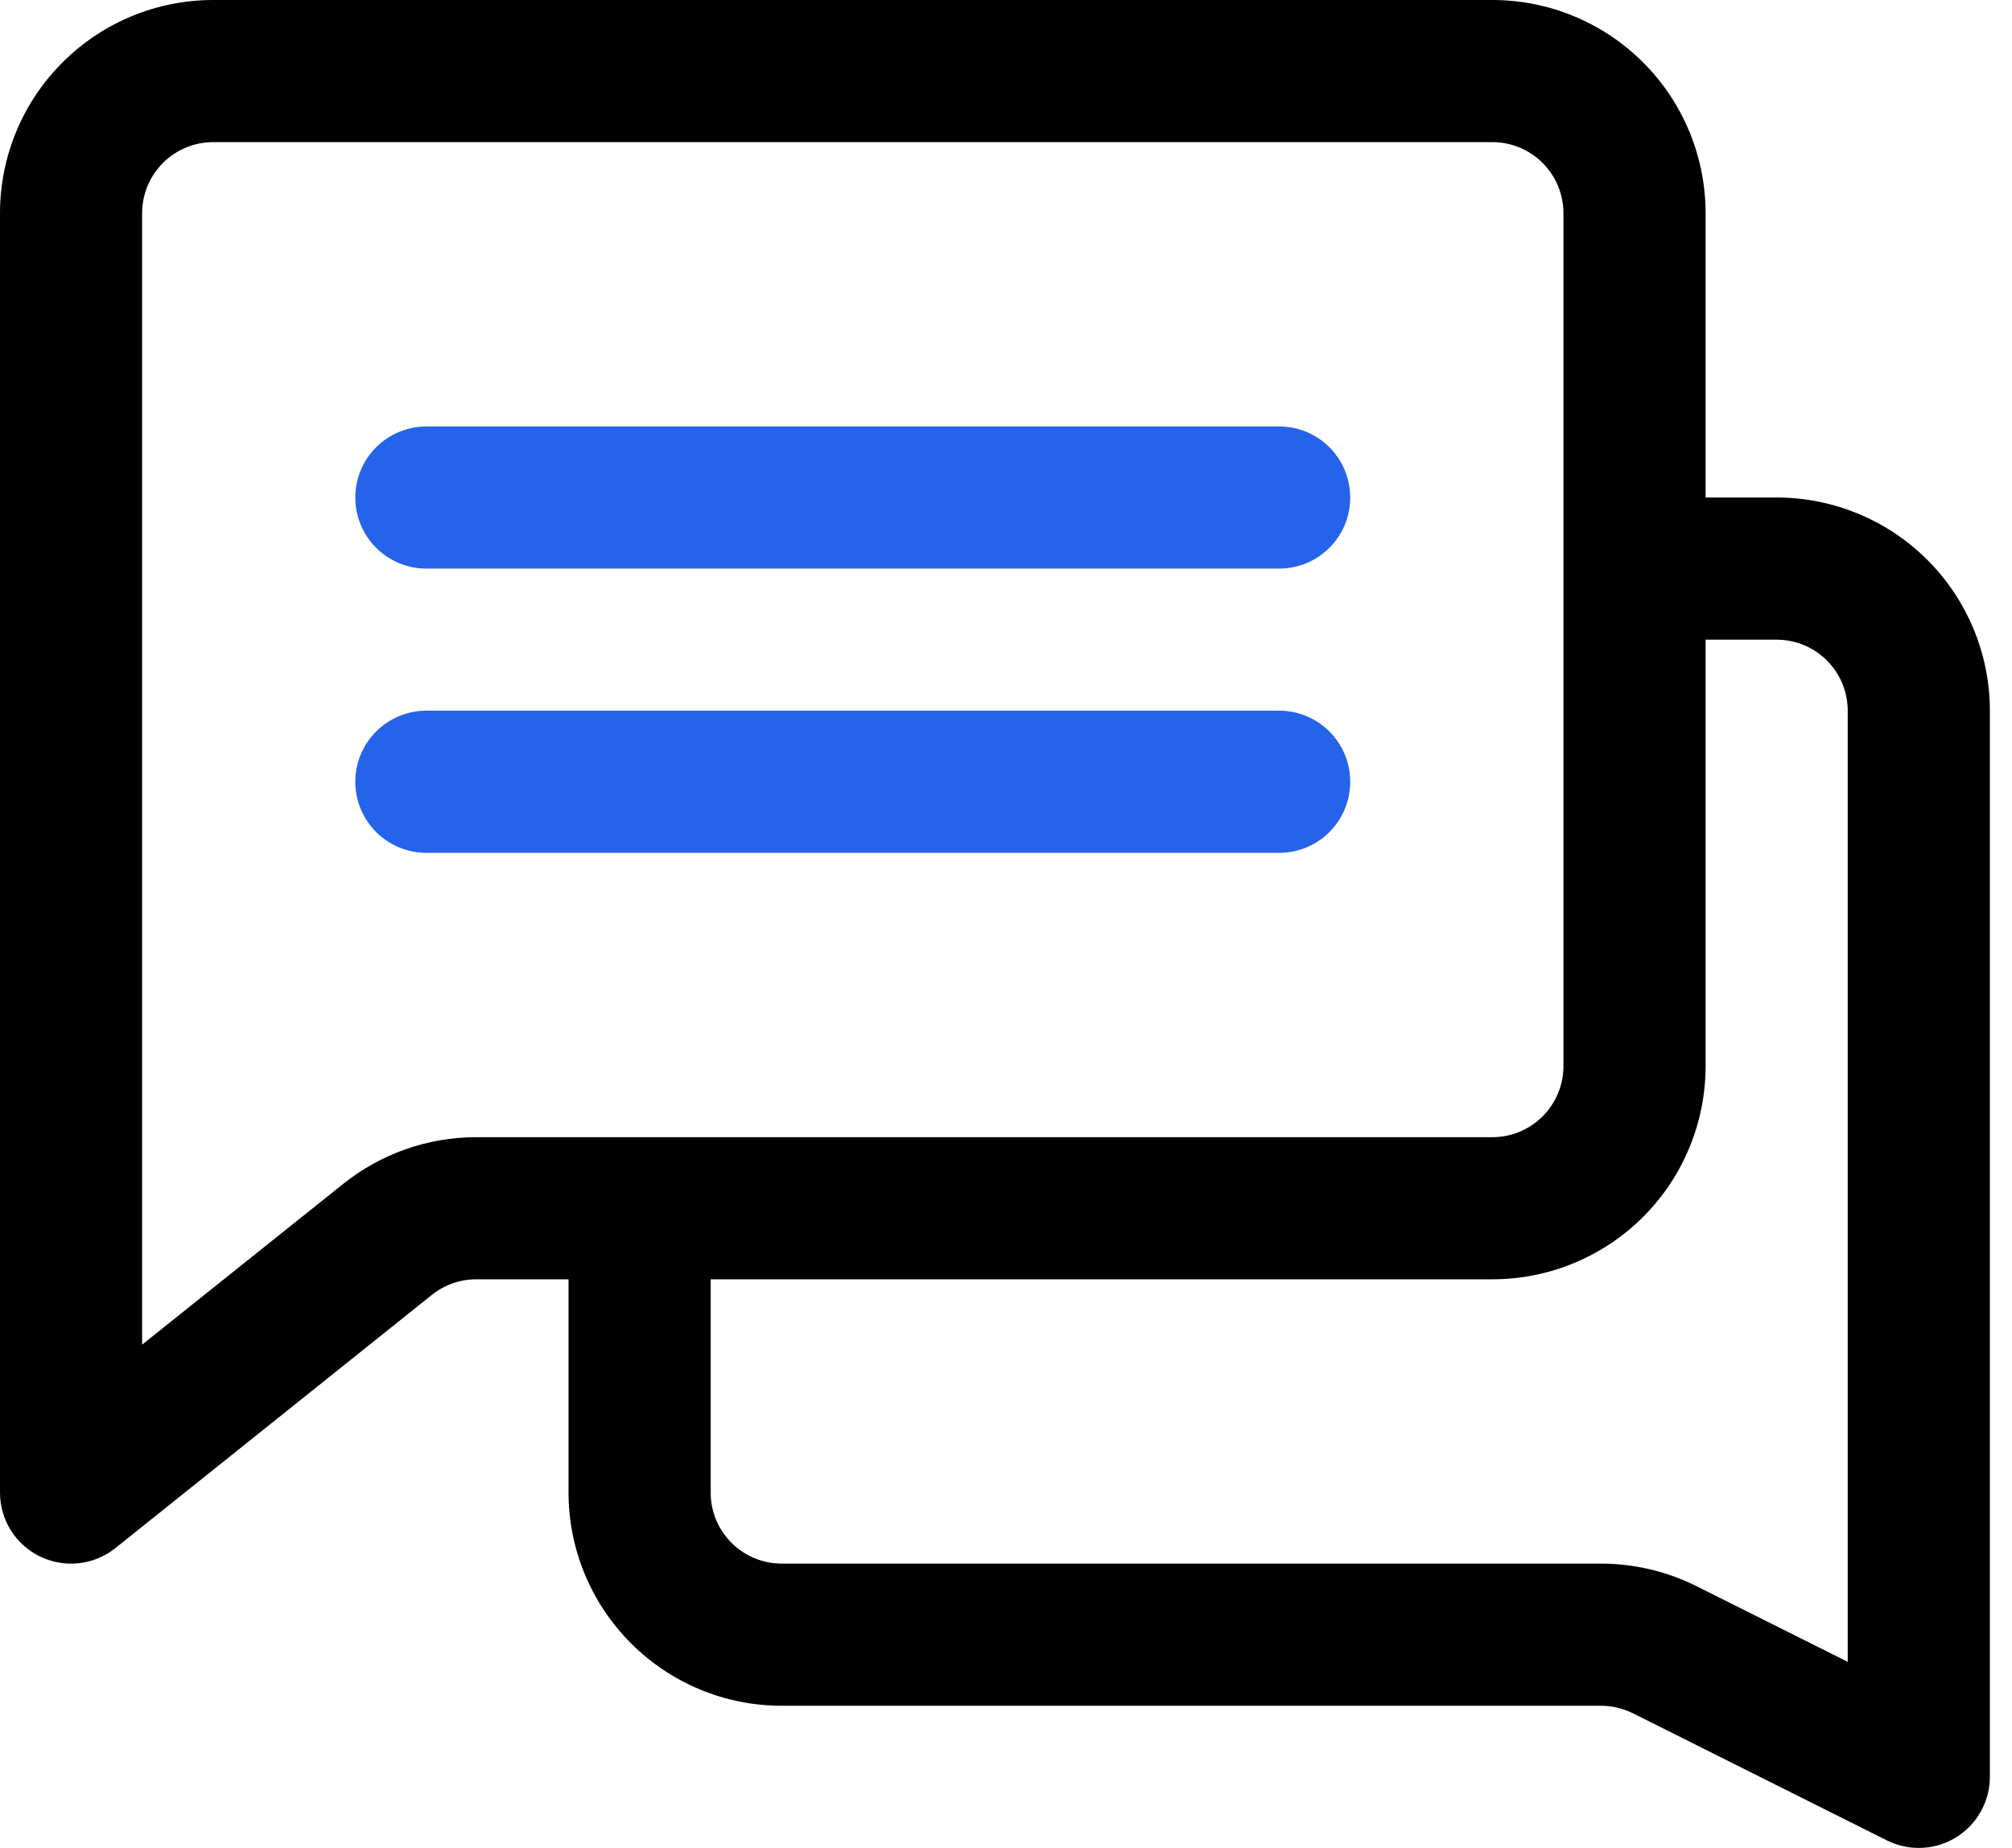 <svg width="49" height="45" viewBox="0 0 49 45" fill="none" xmlns="http://www.w3.org/2000/svg">
<path d="M43.269 12.115H41.538V5.192C41.538 3.815 40.991 2.494 40.017 1.521C39.043 0.547 37.723 0 36.346 0H5.192C3.815 0 2.494 0.547 1.521 1.521C0.547 2.494 1.21938e-07 3.815 1.21938e-07 5.192V36.346C-0 36.672 0.092 36.991 0.265 37.267C0.439 37.543 0.687 37.765 0.981 37.906C1.275 38.047 1.603 38.103 1.927 38.066C2.251 38.029 2.558 37.901 2.812 37.697L10.518 31.532C10.824 31.288 11.204 31.154 11.596 31.153H13.846V36.346C13.846 37.723 14.393 39.043 15.367 40.017C16.34 40.991 17.661 41.538 19.038 41.538H38.99C39.258 41.539 39.523 41.601 39.764 41.719L45.956 44.818C46.22 44.949 46.514 45.012 46.808 44.998C47.103 44.985 47.389 44.896 47.64 44.741C47.891 44.586 48.098 44.369 48.242 44.111C48.386 43.854 48.461 43.563 48.461 43.269V17.307C48.461 15.93 47.914 14.61 46.94 13.636C45.966 12.662 44.645 12.115 43.269 12.115ZM8.356 28.831L3.461 32.744V5.192C3.461 4.733 3.644 4.293 3.968 3.968C4.293 3.644 4.733 3.461 5.192 3.461H36.346C36.804 3.461 37.245 3.644 37.569 3.968C37.894 4.293 38.076 4.733 38.076 5.192V25.961C38.076 26.42 37.894 26.86 37.569 27.185C37.245 27.509 36.804 27.692 36.346 27.692H11.596C10.418 27.693 9.276 28.095 8.356 28.831ZM44.999 40.468L41.311 38.623C40.59 38.264 39.796 38.077 38.99 38.076H19.038C18.579 38.076 18.139 37.894 17.814 37.569C17.49 37.245 17.307 36.804 17.307 36.346V31.153H36.346C37.723 31.153 39.043 30.606 40.017 29.633C40.991 28.659 41.538 27.338 41.538 25.961V15.577H43.269C43.727 15.577 44.168 15.759 44.492 16.084C44.817 16.408 44.999 16.848 44.999 17.307V40.468Z" fill="black"/>
<path d="M31.153 13.846H10.384C9.925 13.846 9.485 13.664 9.16 13.339C8.835 13.015 8.653 12.575 8.653 12.116C8.653 11.657 8.835 11.216 9.16 10.892C9.485 10.567 9.925 10.385 10.384 10.385H31.153C31.612 10.385 32.052 10.567 32.377 10.892C32.701 11.216 32.883 11.657 32.883 12.116C32.883 12.575 32.701 13.015 32.377 13.339C32.052 13.664 31.612 13.846 31.153 13.846Z" fill="#2563EB"/>
<path d="M31.153 20.768H10.384C9.925 20.768 9.485 20.585 9.16 20.261C8.835 19.936 8.653 19.496 8.653 19.037C8.653 18.578 8.835 18.138 9.16 17.813C9.485 17.489 9.925 17.306 10.384 17.306H31.153C31.612 17.306 32.052 17.489 32.377 17.813C32.701 18.138 32.883 18.578 32.883 19.037C32.883 19.496 32.701 19.936 32.377 20.261C32.052 20.585 31.612 20.768 31.153 20.768Z" fill="#2563EB"/>
</svg>
